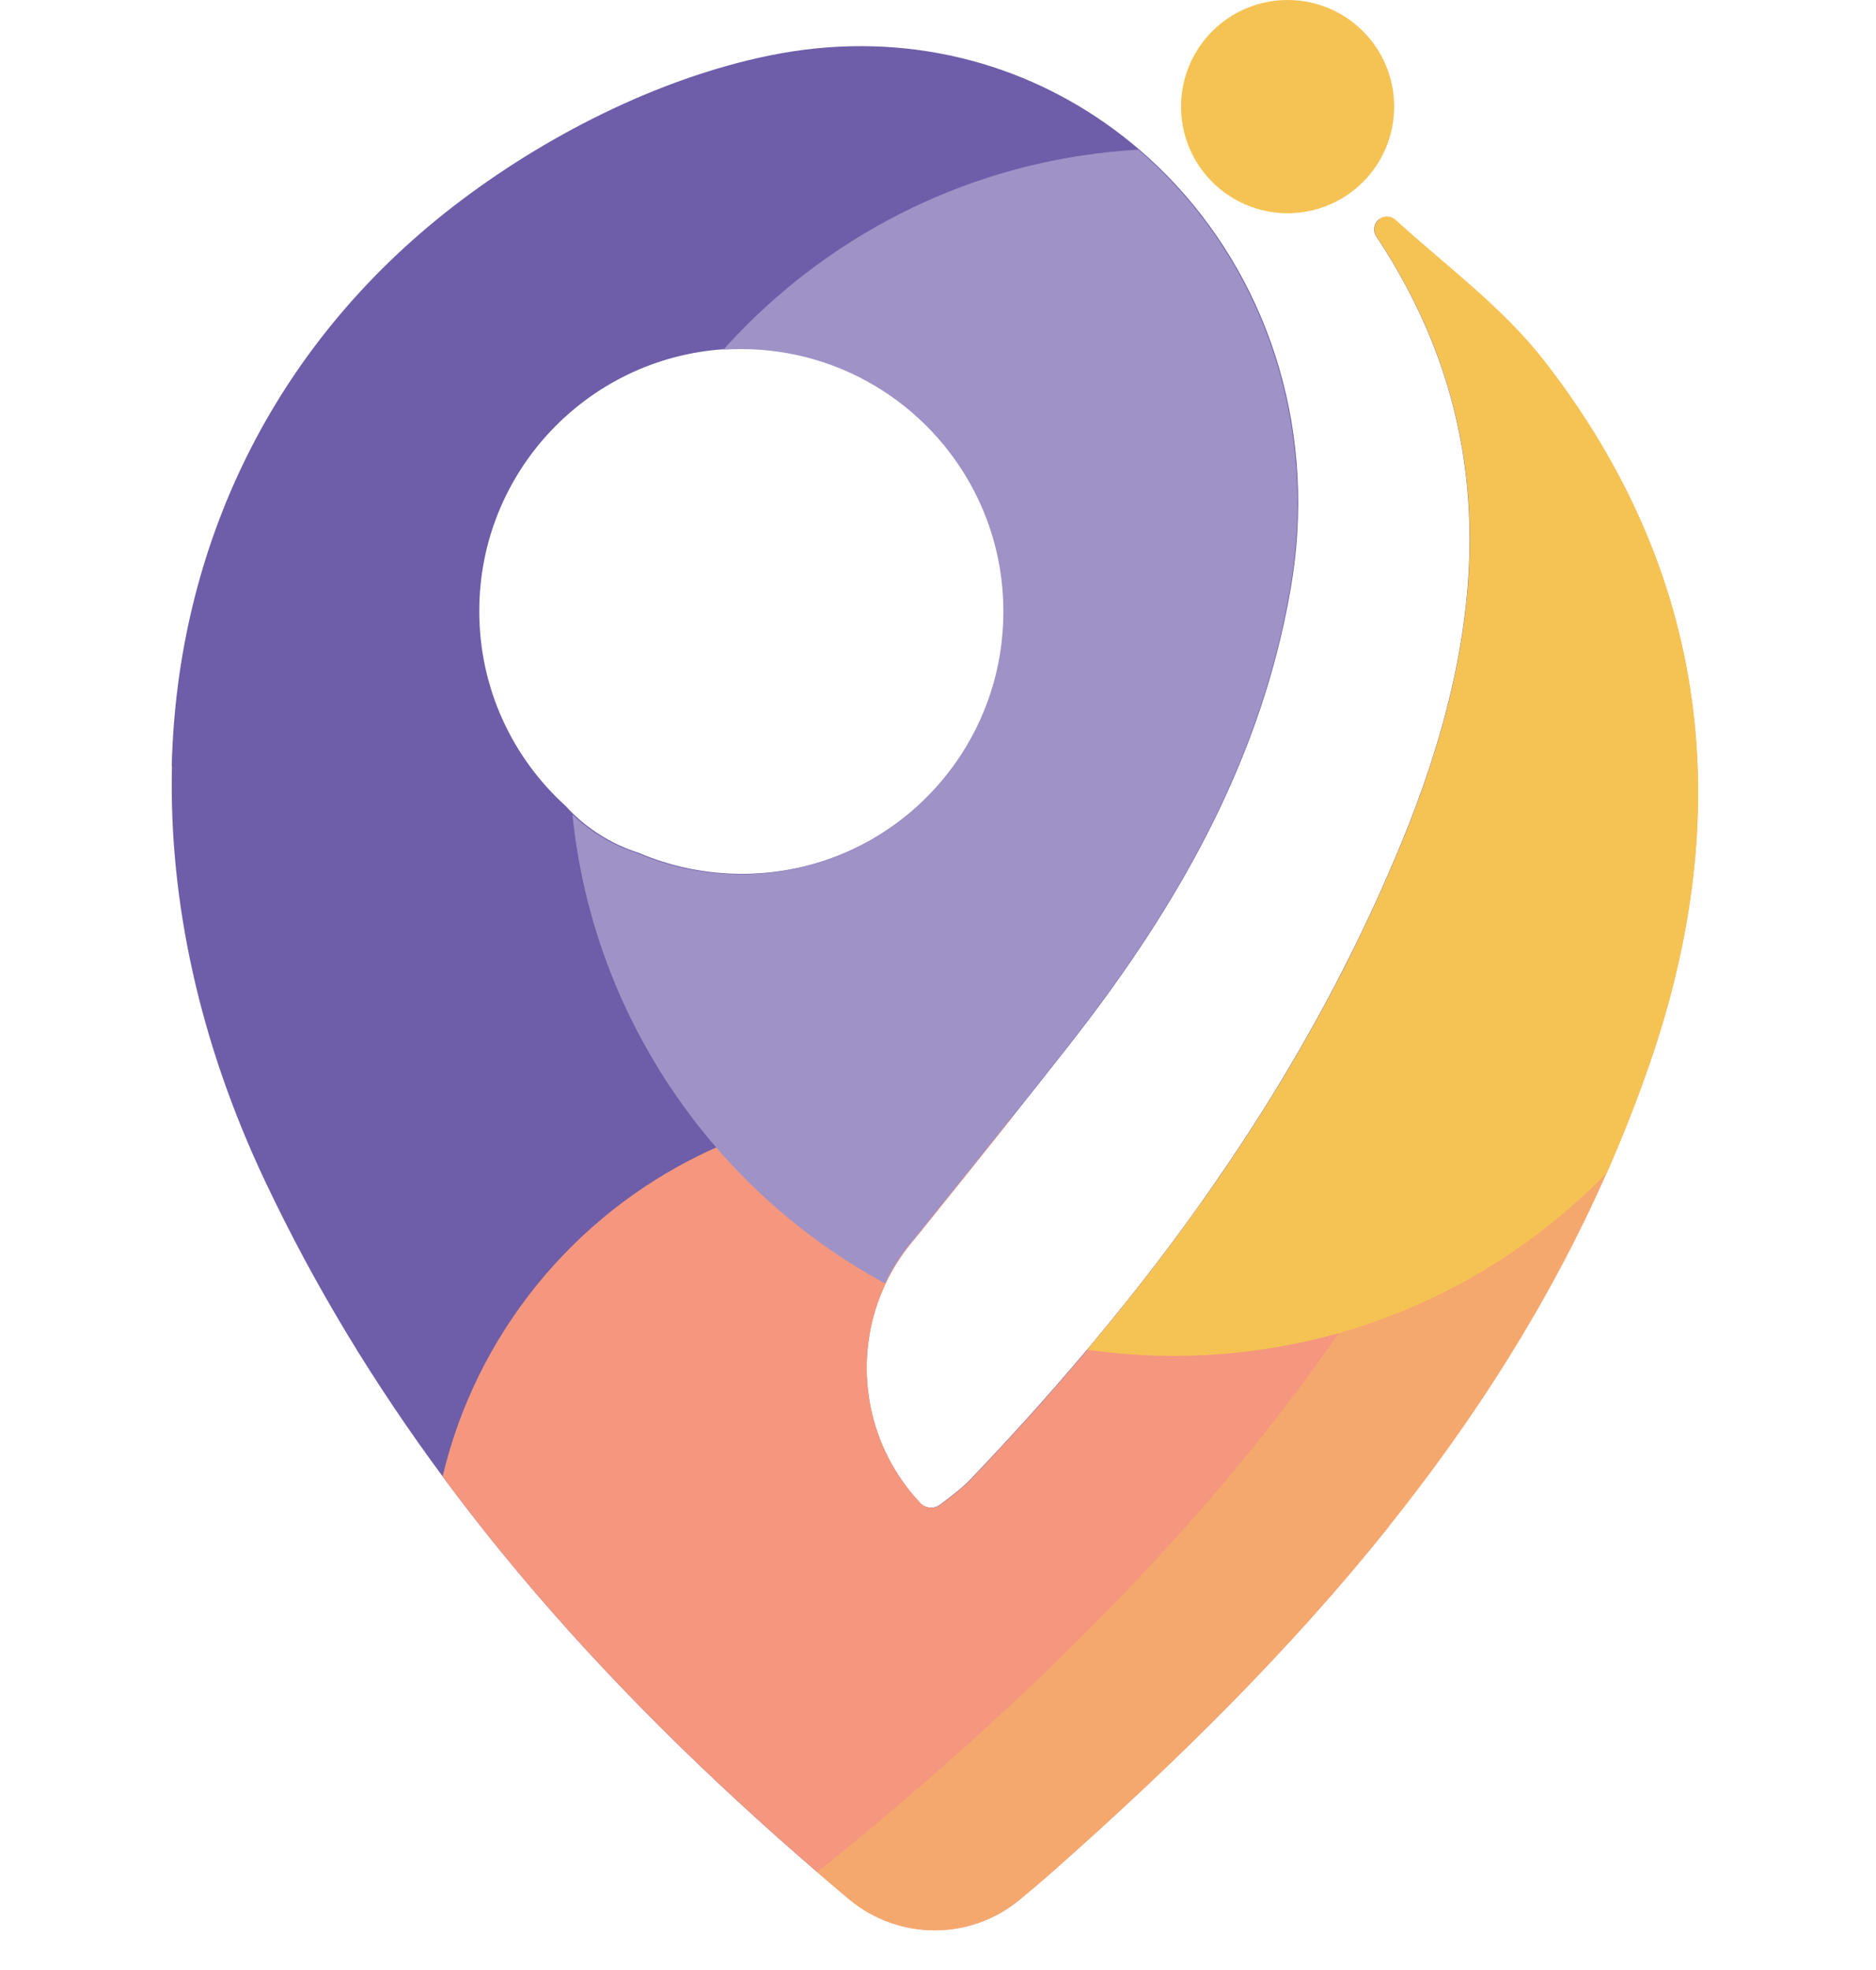 <svg width="141" height="148" viewBox="0 0 141 148" fill="none" xmlns="http://www.w3.org/2000/svg">
<path d="M117.095 49.746C117.066 49.29 117.037 48.841 116.999 48.393C116.982 48.192 116.961 47.987 116.944 47.79C116.911 47.425 116.873 47.065 116.831 46.709C116.827 46.659 116.819 46.608 116.815 46.554C116.773 46.185 116.727 45.821 116.676 45.461C116.672 45.427 116.668 45.398 116.664 45.368C116.643 45.23 116.626 45.092 116.605 44.954C116.592 44.883 116.584 44.811 116.572 44.74C116.551 44.581 116.525 44.426 116.5 44.271C116.471 44.082 116.442 43.894 116.408 43.705C116.345 43.328 116.278 42.956 116.211 42.583C116.107 42.03 115.998 41.481 115.88 40.945C115.805 40.584 115.721 40.228 115.637 39.877C115.595 39.701 115.554 39.525 115.507 39.353C115.47 39.198 115.432 39.043 115.39 38.888C115.164 38.008 114.925 37.149 114.67 36.32C114.569 35.993 114.469 35.671 114.364 35.352C114.255 35.021 114.146 34.699 114.037 34.376C113.87 33.894 113.702 33.425 113.526 32.96C113.409 32.65 113.291 32.344 113.174 32.047C113.115 31.896 113.057 31.745 112.994 31.599C112.935 31.452 112.873 31.301 112.81 31.159C112.751 31.012 112.688 30.866 112.625 30.723C112.563 30.577 112.504 30.434 112.441 30.292C112.378 30.149 112.315 30.007 112.253 29.869C112.194 29.73 112.131 29.588 112.068 29.454C111.943 29.177 111.817 28.905 111.687 28.637C111.498 28.235 111.306 27.845 111.113 27.46C111.05 27.334 110.983 27.209 110.92 27.083C110.79 26.831 110.665 26.588 110.535 26.346C110.472 26.224 110.405 26.103 110.342 25.985C110.212 25.747 110.083 25.512 109.957 25.286C109.894 25.173 109.827 25.055 109.764 24.942C109.634 24.716 109.509 24.494 109.383 24.28C109.257 24.062 109.127 23.853 109.002 23.644C108.876 23.434 108.75 23.233 108.625 23.032C108.499 22.835 108.378 22.638 108.252 22.445C108.151 22.291 108.055 22.136 107.95 21.985C107.854 21.838 107.758 21.691 107.661 21.549C107.661 21.545 107.657 21.545 107.657 21.541C107.561 21.398 107.468 21.26 107.372 21.122C107.326 21.05 107.276 20.979 107.226 20.908C107.133 20.774 107.041 20.644 106.953 20.518C106.949 20.514 106.949 20.51 106.945 20.51C106.853 20.38 106.765 20.259 106.677 20.137C106.677 20.133 106.673 20.129 106.673 20.129C106.585 20.007 106.501 19.89 106.413 19.773C106.367 19.71 106.325 19.651 106.279 19.593C106.153 19.425 106.032 19.262 105.91 19.107C104.859 17.741 104.079 16.891 103.795 16.589C103.782 16.576 103.774 16.568 103.761 16.555C103.744 16.535 103.728 16.518 103.715 16.505C103.707 16.497 103.702 16.493 103.698 16.488C103.694 16.484 103.69 16.484 103.69 16.48L103.677 16.468L103.673 16.463C103.254 16.765 103.158 17.335 103.443 17.766C113.275 32.566 111.67 47.899 105.332 63.315C105.185 63.667 105.043 64.019 104.892 64.366C104.813 64.559 104.729 64.752 104.645 64.944C104.389 65.543 104.13 66.138 103.862 66.733C103.786 66.901 103.715 67.064 103.64 67.232C103.543 67.445 103.447 67.663 103.346 67.877C103.221 68.153 103.095 68.426 102.965 68.698C102.839 68.966 102.714 69.238 102.584 69.506C102.337 70.03 102.081 70.554 101.826 71.073C101.759 71.207 101.692 71.345 101.625 71.48C101.503 71.722 101.382 71.965 101.26 72.204C101.239 72.246 101.218 72.292 101.197 72.334C101.072 72.581 100.946 72.824 100.82 73.071C100.69 73.323 100.565 73.57 100.435 73.821C100.259 74.161 100.079 74.5 99.899 74.839C99.76 75.099 99.622 75.355 99.484 75.61C99.178 76.18 98.864 76.745 98.55 77.307C98.437 77.512 98.319 77.717 98.202 77.918C98.102 78.094 98.005 78.27 97.905 78.446C97.657 78.882 97.406 79.313 97.151 79.74C97.033 79.942 96.912 80.143 96.794 80.344C96.681 80.541 96.564 80.733 96.447 80.93C96.204 81.337 95.957 81.743 95.71 82.145C95.588 82.342 95.467 82.543 95.341 82.74C95.215 82.945 95.085 83.155 94.956 83.356C94.713 83.741 94.465 84.131 94.218 84.516C93.984 84.881 93.749 85.245 93.51 85.605C93.456 85.689 93.401 85.773 93.347 85.853C93.129 86.179 92.911 86.51 92.693 86.837C92.685 86.85 92.681 86.858 92.672 86.87C92.48 87.159 92.283 87.448 92.086 87.738C91.818 88.131 91.55 88.525 91.277 88.915C91.152 89.095 91.03 89.275 90.9 89.455C90.683 89.765 90.465 90.079 90.243 90.389C90.008 90.716 89.773 91.047 89.539 91.374C89.204 91.843 88.86 92.308 88.517 92.773C88.286 93.083 88.056 93.397 87.821 93.707C87.549 94.072 87.277 94.432 87 94.792C86.971 94.826 86.946 94.863 86.921 94.897C86.414 95.563 85.899 96.221 85.379 96.882C85.304 96.979 85.228 97.075 85.149 97.172C84.927 97.456 84.696 97.741 84.47 98.026C84.416 98.097 84.357 98.164 84.302 98.231C84.034 98.567 83.762 98.897 83.494 99.228C83.197 99.593 82.903 99.953 82.602 100.313C82.304 100.674 82.003 101.034 81.701 101.394C78.898 104.725 75.966 107.967 72.933 111.138C72.28 111.821 71.509 112.382 70.658 113.032C70.202 113.379 69.557 113.333 69.163 112.914C65.288 108.805 64.186 102.994 65.941 97.913C66.084 97.494 66.247 97.084 66.432 96.677C66.474 96.577 66.519 96.48 66.566 96.38C67.052 95.358 67.667 94.377 68.405 93.46C68.48 93.364 68.56 93.267 68.635 93.171C68.643 93.171 68.652 93.171 68.656 93.167C71.165 90.05 73.641 86.979 76.083 83.913C77.491 82.145 78.89 80.386 80.281 78.614C87.821 69.029 93.929 58.703 96.526 46.705C96.711 45.855 96.878 45 97.025 44.133C97.255 42.78 97.415 41.439 97.498 40.111C97.498 40.107 97.498 40.107 97.498 40.103C97.498 40.099 97.498 40.09 97.498 40.086C98.231 28.453 93.472 17.951 85.593 11.206C84.793 10.519 83.959 9.874 83.092 9.266C76.159 4.407 67.307 2.233 57.823 4.172C49.419 5.894 40.861 10.255 34.02 15.542C20.468 26.04 13.313 41.104 12.907 57.559C12.911 57.567 12.919 57.576 12.924 57.584C12.685 67.688 14.993 78.312 19.919 88.726C23.677 96.677 28.176 104.033 33.266 110.912C35.076 113.358 36.957 115.746 38.909 118.08C45.695 126.19 53.299 133.642 61.434 140.647C78.915 126.592 91.29 113.405 99.861 101.26C100.125 100.887 100.385 100.515 100.64 100.146C114.389 80.235 117.92 63.168 117.095 49.746ZM54.43 26.233C54.509 26.228 54.593 26.22 54.677 26.216C55.033 26.199 55.393 26.186 55.753 26.186C55.883 26.186 56.017 26.186 56.147 26.191C63.843 26.341 70.457 30.895 73.574 37.438C74.797 40.006 75.484 42.88 75.484 45.917C75.484 46.483 75.459 47.044 75.413 47.597C75.413 47.601 75.413 47.601 75.413 47.605C75.338 48.477 75.208 49.331 75.028 50.169C73.084 59.021 65.196 65.648 55.758 65.648C53.005 65.648 50.387 65.083 48.004 64.069C46.164 63.482 44.468 62.477 43.098 61.153C42.893 60.956 42.696 60.751 42.503 60.537C38.523 56.931 36.023 51.715 36.023 45.922C36.014 35.465 44.145 26.911 54.43 26.233ZM99.857 101.252C99.706 100.992 99.555 100.732 99.4 100.477C99.811 100.376 100.221 100.263 100.628 100.15C100.372 100.515 100.117 100.883 99.857 101.252Z" fill="#6E5EA9"/>
<path d="M104.381 114.686C96.92 124.016 88.286 132.494 79.15 140.575C78.316 141.308 77.47 142.025 76.599 142.745C72.87 145.808 67.483 145.757 63.788 142.653C63.001 141.991 62.213 141.325 61.434 140.651C53.299 133.642 45.695 126.194 38.909 118.084C36.957 115.75 35.076 113.363 33.266 110.916C35.801 100.23 43.073 91.382 52.742 86.707C53.039 86.56 53.34 86.422 53.642 86.288C58.171 84.248 63.193 83.117 68.48 83.117C71.094 83.117 73.645 83.393 76.104 83.921C73.662 86.988 71.186 90.063 68.677 93.175C68.669 93.175 68.66 93.179 68.656 93.179C68.581 93.276 68.501 93.372 68.426 93.468C67.688 94.386 67.077 95.366 66.587 96.388C66.54 96.484 66.495 96.585 66.453 96.686C66.268 97.092 66.105 97.502 65.962 97.921C64.203 103.003 65.309 108.817 69.184 112.923C69.578 113.342 70.223 113.388 70.679 113.04C71.53 112.395 72.301 111.829 72.954 111.151C75.987 107.98 78.919 104.737 81.722 101.407C82.024 101.047 82.325 100.686 82.623 100.326C82.924 99.966 83.218 99.605 83.515 99.241C83.787 98.91 84.055 98.579 84.323 98.244C84.378 98.177 84.432 98.106 84.491 98.039C84.717 97.754 84.944 97.469 85.17 97.184C85.245 97.088 85.325 96.991 85.4 96.895C85.92 96.237 86.435 95.576 86.942 94.909C86.967 94.872 86.996 94.838 87.021 94.805C87.298 94.444 87.57 94.084 87.842 93.72C88.077 93.41 88.307 93.1 88.538 92.785C88.881 92.32 89.225 91.856 89.56 91.386C89.799 91.06 90.033 90.729 90.264 90.402C93.908 93.15 99.094 96.418 101.482 100.33C101.637 100.586 100.485 101.264 100.636 101.524C100.636 101.528 99.869 101.264 99.869 101.269C102.194 105.307 103.765 109.848 104.381 114.686Z" fill="#F4977E"/>
<path d="M97.515 38.276C97.515 38.28 97.515 38.289 97.515 38.293C97.515 38.293 97.515 38.297 97.515 38.301C97.49 40.224 97.31 42.185 96.97 44.166C96.841 44.92 96.698 45.666 96.543 46.407C93.988 58.548 87.838 68.974 80.226 78.651C79.246 79.895 78.262 81.14 77.277 82.384C76.942 82.807 76.603 83.23 76.263 83.653C73.746 86.82 71.195 89.987 68.601 93.204C68.593 93.204 68.585 93.209 68.581 93.209C68.505 93.305 68.425 93.401 68.35 93.498C67.613 94.415 66.997 95.395 66.511 96.418C66.49 96.405 66.469 96.392 66.448 96.38C66.281 96.292 66.121 96.2 65.958 96.108C61.275 93.477 57.106 90.042 53.646 85.987C53.34 85.63 53.039 85.266 52.745 84.897C47.425 78.266 43.931 70.11 43.023 61.187C44.397 62.511 46.093 63.516 47.928 64.102C50.307 65.12 52.93 65.682 55.682 65.682C65.237 65.682 73.205 58.891 75.023 49.868C75.279 48.602 75.413 47.291 75.413 45.951C75.413 45.901 75.413 45.85 75.413 45.8C75.413 45.796 75.413 45.796 75.413 45.792C75.392 42.817 74.709 39.998 73.507 37.476C70.336 30.82 63.549 26.224 55.686 26.224C55.242 26.224 54.802 26.241 54.367 26.266C54.471 26.149 54.576 26.035 54.685 25.918C55.163 25.395 55.653 24.884 56.156 24.385C63.784 16.79 74.102 11.889 85.551 11.244C93.003 17.624 97.662 27.38 97.515 38.276Z" fill="#9F92C6"/>
<path d="M123.999 79.879C123.027 82.694 121.95 85.43 120.773 88.094C116.479 97.804 110.874 106.568 104.377 114.687C96.916 124.016 88.282 132.495 79.146 140.575C78.312 141.309 77.466 142.025 76.594 142.745C72.866 145.808 67.479 145.757 63.784 142.653C62.996 141.991 62.209 141.321 61.43 140.651C61.426 140.651 61.426 140.647 61.421 140.647C78.903 126.592 91.278 113.4 99.849 101.256C100.108 100.887 100.368 100.519 100.619 100.154C114.837 79.569 118.134 62.025 116.986 48.402C116.97 48.2 116.949 47.995 116.932 47.798C116.898 47.434 116.861 47.074 116.819 46.718C116.815 46.667 116.806 46.617 116.802 46.562C116.756 46.194 116.714 45.829 116.664 45.469C116.66 45.436 116.655 45.406 116.651 45.377C116.63 45.239 116.613 45.1 116.593 44.962C116.58 44.891 116.572 44.82 116.559 44.749C116.538 44.594 116.513 44.434 116.488 44.279C116.458 44.091 116.429 43.902 116.396 43.714C116.333 43.337 116.266 42.964 116.199 42.595C116.094 42.042 115.985 41.494 115.868 40.957C115.792 40.597 115.709 40.241 115.625 39.889C115.583 39.713 115.541 39.537 115.495 39.366C115.457 39.211 115.42 39.056 115.378 38.901C115.151 38.021 114.913 37.162 114.657 36.333C114.557 36.006 114.456 35.683 114.351 35.365C114.242 35.038 114.133 34.711 114.025 34.389C113.857 33.907 113.685 33.438 113.513 32.973C113.396 32.663 113.279 32.361 113.162 32.06C113.103 31.909 113.044 31.758 112.981 31.611C112.923 31.465 112.86 31.314 112.797 31.172C112.739 31.025 112.676 30.878 112.613 30.736C112.55 30.589 112.491 30.447 112.429 30.304C112.366 30.162 112.303 30.02 112.24 29.881C112.181 29.743 112.119 29.601 112.056 29.467C111.93 29.19 111.804 28.918 111.674 28.65C111.486 28.248 111.293 27.858 111.101 27.473C111.038 27.347 110.971 27.221 110.908 27.096C110.778 26.844 110.652 26.601 110.522 26.358C110.46 26.237 110.393 26.115 110.33 25.998C110.2 25.759 110.07 25.525 109.944 25.298C109.882 25.185 109.814 25.068 109.752 24.955C109.622 24.729 109.496 24.507 109.37 24.293C109.245 24.075 109.115 23.866 108.989 23.656C108.864 23.447 108.738 23.246 108.612 23.045C108.487 22.848 108.365 22.651 108.239 22.458C108.139 22.303 108.038 22.148 107.938 21.997C107.841 21.851 107.745 21.704 107.649 21.562C107.649 21.558 107.644 21.553 107.644 21.553C107.548 21.411 107.456 21.273 107.36 21.134C107.314 21.063 107.263 20.992 107.213 20.921C107.121 20.787 107.029 20.657 106.941 20.531C106.937 20.527 106.937 20.527 106.932 20.523C106.84 20.393 106.752 20.271 106.664 20.15C106.664 20.146 106.66 20.146 106.66 20.142C106.572 20.02 106.488 19.903 106.4 19.785C106.354 19.723 106.312 19.664 106.266 19.605C106.141 19.438 106.019 19.274 105.898 19.119C104.846 17.75 104.067 16.903 103.782 16.606C103.77 16.593 103.761 16.585 103.749 16.572C103.732 16.552 103.715 16.535 103.703 16.522C103.694 16.518 103.69 16.51 103.686 16.505C103.682 16.501 103.677 16.497 103.677 16.497L103.665 16.484L103.661 16.48C103.656 16.472 103.652 16.472 103.652 16.472L103.665 16.459C104.029 16.195 104.528 16.229 104.863 16.53C108.671 19.991 112.914 23.103 116.027 27.1C128.511 43.09 130.505 61.028 123.999 79.879Z" fill="#F5A86E"/>
<path d="M123.999 79.879C123.027 82.694 121.95 85.429 120.773 88.094C115.311 93.724 108.398 97.942 100.64 100.142C100.636 100.142 100.632 100.146 100.628 100.146C100.221 100.263 99.811 100.372 99.4 100.473C95.827 101.377 92.082 101.859 88.224 101.859C86.016 101.859 83.842 101.7 81.718 101.394C82.019 101.034 82.321 100.674 82.618 100.313C82.92 99.953 83.213 99.593 83.511 99.228C83.783 98.897 84.051 98.567 84.319 98.231C84.374 98.164 84.428 98.093 84.487 98.026C84.713 97.741 84.939 97.456 85.165 97.172C85.241 97.075 85.32 96.979 85.396 96.882C85.915 96.225 86.431 95.563 86.938 94.897C86.963 94.859 86.992 94.826 87.017 94.792C87.293 94.432 87.566 94.072 87.838 93.707C88.073 93.397 88.303 93.087 88.534 92.773C88.877 92.308 89.221 91.843 89.556 91.374C89.794 91.047 90.029 90.716 90.26 90.389C90.481 90.079 90.699 89.765 90.917 89.455C91.043 89.275 91.168 89.095 91.294 88.919C91.567 88.529 91.835 88.136 92.103 87.742C92.3 87.453 92.496 87.164 92.689 86.875C92.698 86.862 92.706 86.85 92.71 86.841C92.932 86.514 93.15 86.183 93.364 85.857C93.418 85.773 93.472 85.689 93.527 85.609C93.766 85.249 94 84.885 94.235 84.52C94.482 84.135 94.729 83.749 94.972 83.36C95.102 83.155 95.232 82.949 95.358 82.744C95.479 82.547 95.605 82.346 95.726 82.149C95.974 81.747 96.221 81.345 96.464 80.939C96.581 80.746 96.698 80.549 96.811 80.352C96.933 80.151 97.05 79.95 97.167 79.749C97.419 79.317 97.67 78.886 97.921 78.454C98.022 78.278 98.123 78.103 98.219 77.927C98.336 77.721 98.449 77.52 98.567 77.315C98.881 76.754 99.195 76.188 99.501 75.618C99.639 75.363 99.777 75.107 99.915 74.848C100.096 74.508 100.276 74.173 100.452 73.83C100.582 73.582 100.711 73.331 100.841 73.08C100.967 72.837 101.093 72.59 101.218 72.343C101.239 72.301 101.26 72.254 101.281 72.213C101.403 71.97 101.524 71.727 101.646 71.484C101.713 71.35 101.78 71.216 101.842 71.077C102.098 70.558 102.349 70.038 102.601 69.511C102.731 69.243 102.856 68.974 102.982 68.702C103.112 68.43 103.237 68.157 103.363 67.881C103.459 67.667 103.56 67.45 103.656 67.236C103.732 67.068 103.807 66.905 103.878 66.737C104.142 66.142 104.406 65.548 104.662 64.949C104.746 64.756 104.825 64.563 104.909 64.371C105.056 64.019 105.202 63.671 105.349 63.319C111.687 47.903 113.291 32.566 103.459 17.77C103.175 17.339 103.271 16.765 103.69 16.468C103.686 16.459 103.681 16.459 103.681 16.459L103.694 16.447C104.059 16.183 104.557 16.216 104.892 16.518C108.7 19.978 112.944 23.091 116.056 27.087C128.511 43.09 130.505 61.028 123.999 79.879Z" fill="#F5C354"/>
<path d="M104.787 8.01C104.787 12.433 101.201 16.019 96.778 16.019C92.354 16.019 88.768 12.433 88.768 8.01C88.768 3.586 92.354 0 96.778 0C101.201 0 104.787 3.586 104.787 8.01Z" fill="#F5C354"/>
</svg>
